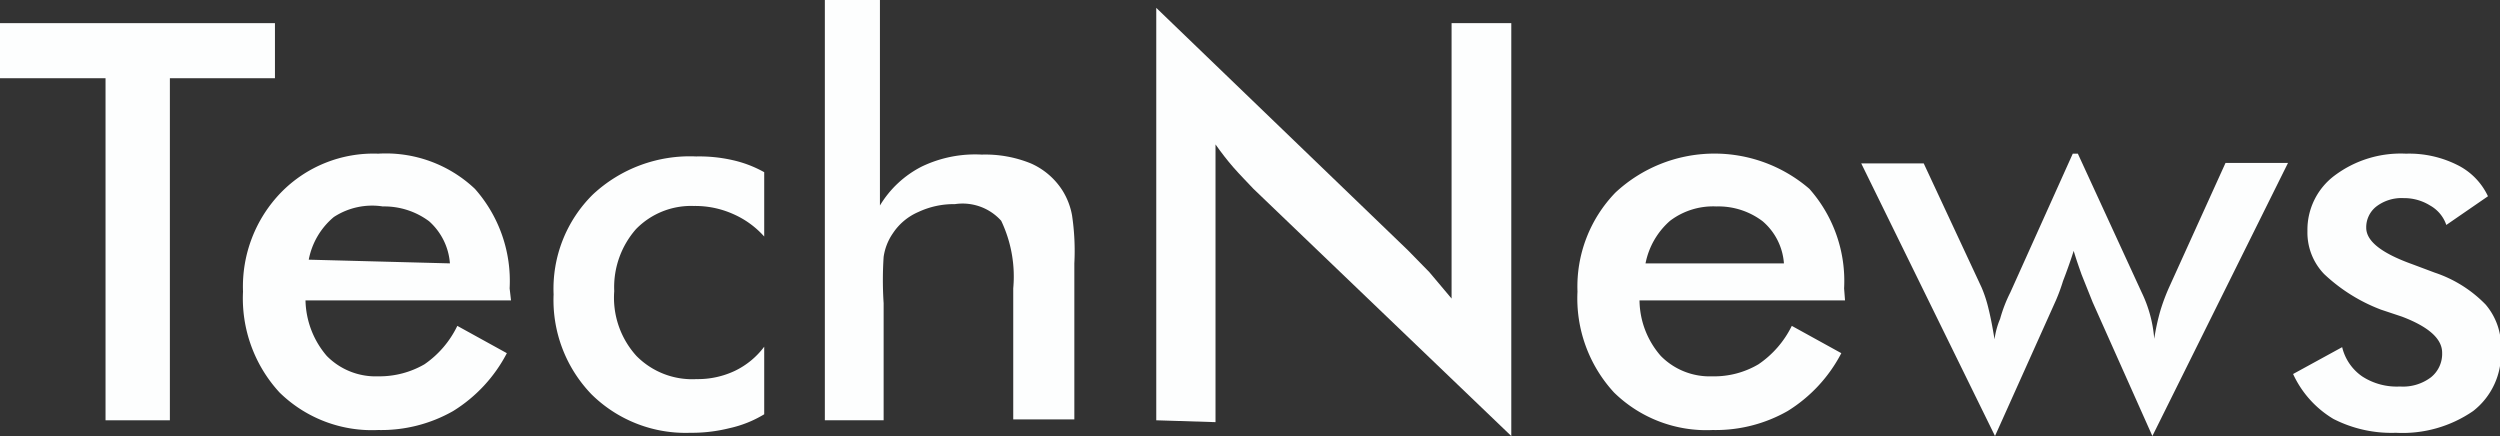 <svg id="Layer_1" data-name="Layer 1" xmlns="http://www.w3.org/2000/svg" viewBox="0 0 54.01 9.42"><rect x="0" y="0" width="54.01" height="9.42" fill="#333333" stroke="none"/><defs><style>.cls-1{fill:#fdfefe;}</style></defs><title>TN</title><path class="cls-1" d="M19.46,29v7.39H18.07V29H15.79V27.81h5.94V29Z" transform="translate(-15.79 -27.31)"/><path class="cls-1" d="M26.83,33.8H22.39A1.9,1.9,0,0,0,22.85,35a1.48,1.48,0,0,0,1.11.44,1.94,1.94,0,0,0,1-.26,2.12,2.12,0,0,0,.71-.83l1.07.59a3.21,3.21,0,0,1-1.16,1.25,3.14,3.14,0,0,1-1.62.41,2.85,2.85,0,0,1-2.13-.81,3,3,0,0,1-.79-2.18,2.92,2.92,0,0,1,.82-2.14,2.79,2.79,0,0,1,2.1-.84,2.8,2.8,0,0,1,2.09.76,3,3,0,0,1,.75,2.15ZM25.51,33a1.35,1.35,0,0,0-.45-.91,1.62,1.62,0,0,0-1-.32A1.51,1.51,0,0,0,23,32a1.59,1.59,0,0,0-.54.92Z" transform="translate(-15.79 -27.31)"/><path class="cls-1" d="M32.3,32.42a1.94,1.94,0,0,0-.68-.49,2,2,0,0,0-.84-.17,1.66,1.66,0,0,0-1.25.5,1.9,1.9,0,0,0-.47,1.34A1.87,1.87,0,0,0,29.54,35a1.69,1.69,0,0,0,1.3.5,1.87,1.87,0,0,0,.83-.18,1.72,1.72,0,0,0,.63-.52v1.46a2.46,2.46,0,0,1-.75.3,3.36,3.36,0,0,1-.85.1,2.89,2.89,0,0,1-2.13-.83,2.93,2.93,0,0,1-.82-2.16,2.86,2.86,0,0,1,.85-2.16,3.07,3.07,0,0,1,2.23-.82,3.25,3.25,0,0,1,.79.08,2.52,2.52,0,0,1,.68.26Z" transform="translate(-15.79 -27.31)"/><path class="cls-1" d="M33.61,36.39V27.31H34.8v4.44a2.24,2.24,0,0,1,.9-.84A2.66,2.66,0,0,1,37,30.65a2.61,2.61,0,0,1,1.06.19,1.55,1.55,0,0,1,.68.58,1.52,1.52,0,0,1,.21.54A5.18,5.18,0,0,1,39,33v3.37H37.68V33.54a2.8,2.8,0,0,0-.26-1.46,1.12,1.12,0,0,0-1-.36,1.8,1.8,0,0,0-.79.17,1.25,1.25,0,0,0-.55.46,1.19,1.19,0,0,0-.2.51,7.61,7.61,0,0,0,0,1v2.53Z" transform="translate(-15.79 -27.31)"/><path class="cls-1" d="M40.77,36.39V27.48l5.44,5.24.46.47.48.57V27.81h1.29v8.92l-5.57-5.34c-.14-.15-.29-.3-.43-.46s-.27-.33-.39-.5v6Z" transform="translate(-15.79 -27.31)"/><path class="cls-1" d="M55.65,33.8H51.21A1.85,1.85,0,0,0,51.67,35a1.48,1.48,0,0,0,1.11.44,1.88,1.88,0,0,0,1-.26,2.14,2.14,0,0,0,.72-.83l1.07.59a3.21,3.21,0,0,1-1.16,1.25,3.14,3.14,0,0,1-1.62.41,2.85,2.85,0,0,1-2.13-.81,3,3,0,0,1-.79-2.18,2.92,2.92,0,0,1,.82-2.14,3.14,3.14,0,0,1,4.19-.08,3,3,0,0,1,.75,2.15ZM54.33,33a1.32,1.32,0,0,0-.46-.91,1.58,1.58,0,0,0-1-.32,1.54,1.54,0,0,0-1,.31,1.64,1.64,0,0,0-.53.92Z" transform="translate(-15.79 -27.31)"/><path class="cls-1" d="M62.29,36.73,61,33.84l-.24-.6c-.06-.17-.12-.34-.17-.51-.08.25-.16.47-.23.65a4,4,0,0,1-.15.41l-1.32,2.94L56,30.84h1.35l1.25,2.68a2.75,2.75,0,0,1,.15.46c.05.2.09.42.13.66A1.68,1.68,0,0,1,59,34.2a3.07,3.07,0,0,1,.22-.57l1.35-3h.11l1.38,3a2.79,2.79,0,0,1,.27,1,4.85,4.85,0,0,1,.13-.6,4.23,4.23,0,0,1,.19-.51l1.22-2.69h1.35Z" transform="translate(-15.79 -27.31)"/><path class="cls-1" d="M65.33,35.39l1.06-.58a1.07,1.07,0,0,0,.43.63,1.37,1.37,0,0,0,.82.22,1,1,0,0,0,.67-.2.65.65,0,0,0,.24-.53q0-.45-.87-.78L67.23,34A3.7,3.7,0,0,1,66,33.23a1.29,1.29,0,0,1-.36-.93,1.46,1.46,0,0,1,.59-1.2,2.38,2.38,0,0,1,1.54-.47,2.32,2.32,0,0,1,1.1.24,1.43,1.43,0,0,1,.67.68l-.9.62a.76.76,0,0,0-.35-.42,1.06,1.06,0,0,0-.57-.16.9.9,0,0,0-.59.18.57.57,0,0,0-.22.46c0,.29.33.55,1,.79l.48.18a2.74,2.74,0,0,1,1.1.69,1.4,1.4,0,0,1,.33,1,1.56,1.56,0,0,1-.6,1.3,2.69,2.69,0,0,1-1.67.47,2.75,2.75,0,0,1-1.35-.3A2.2,2.2,0,0,1,65.33,35.39Z" transform="translate(-15.79 -27.31)"/></svg>